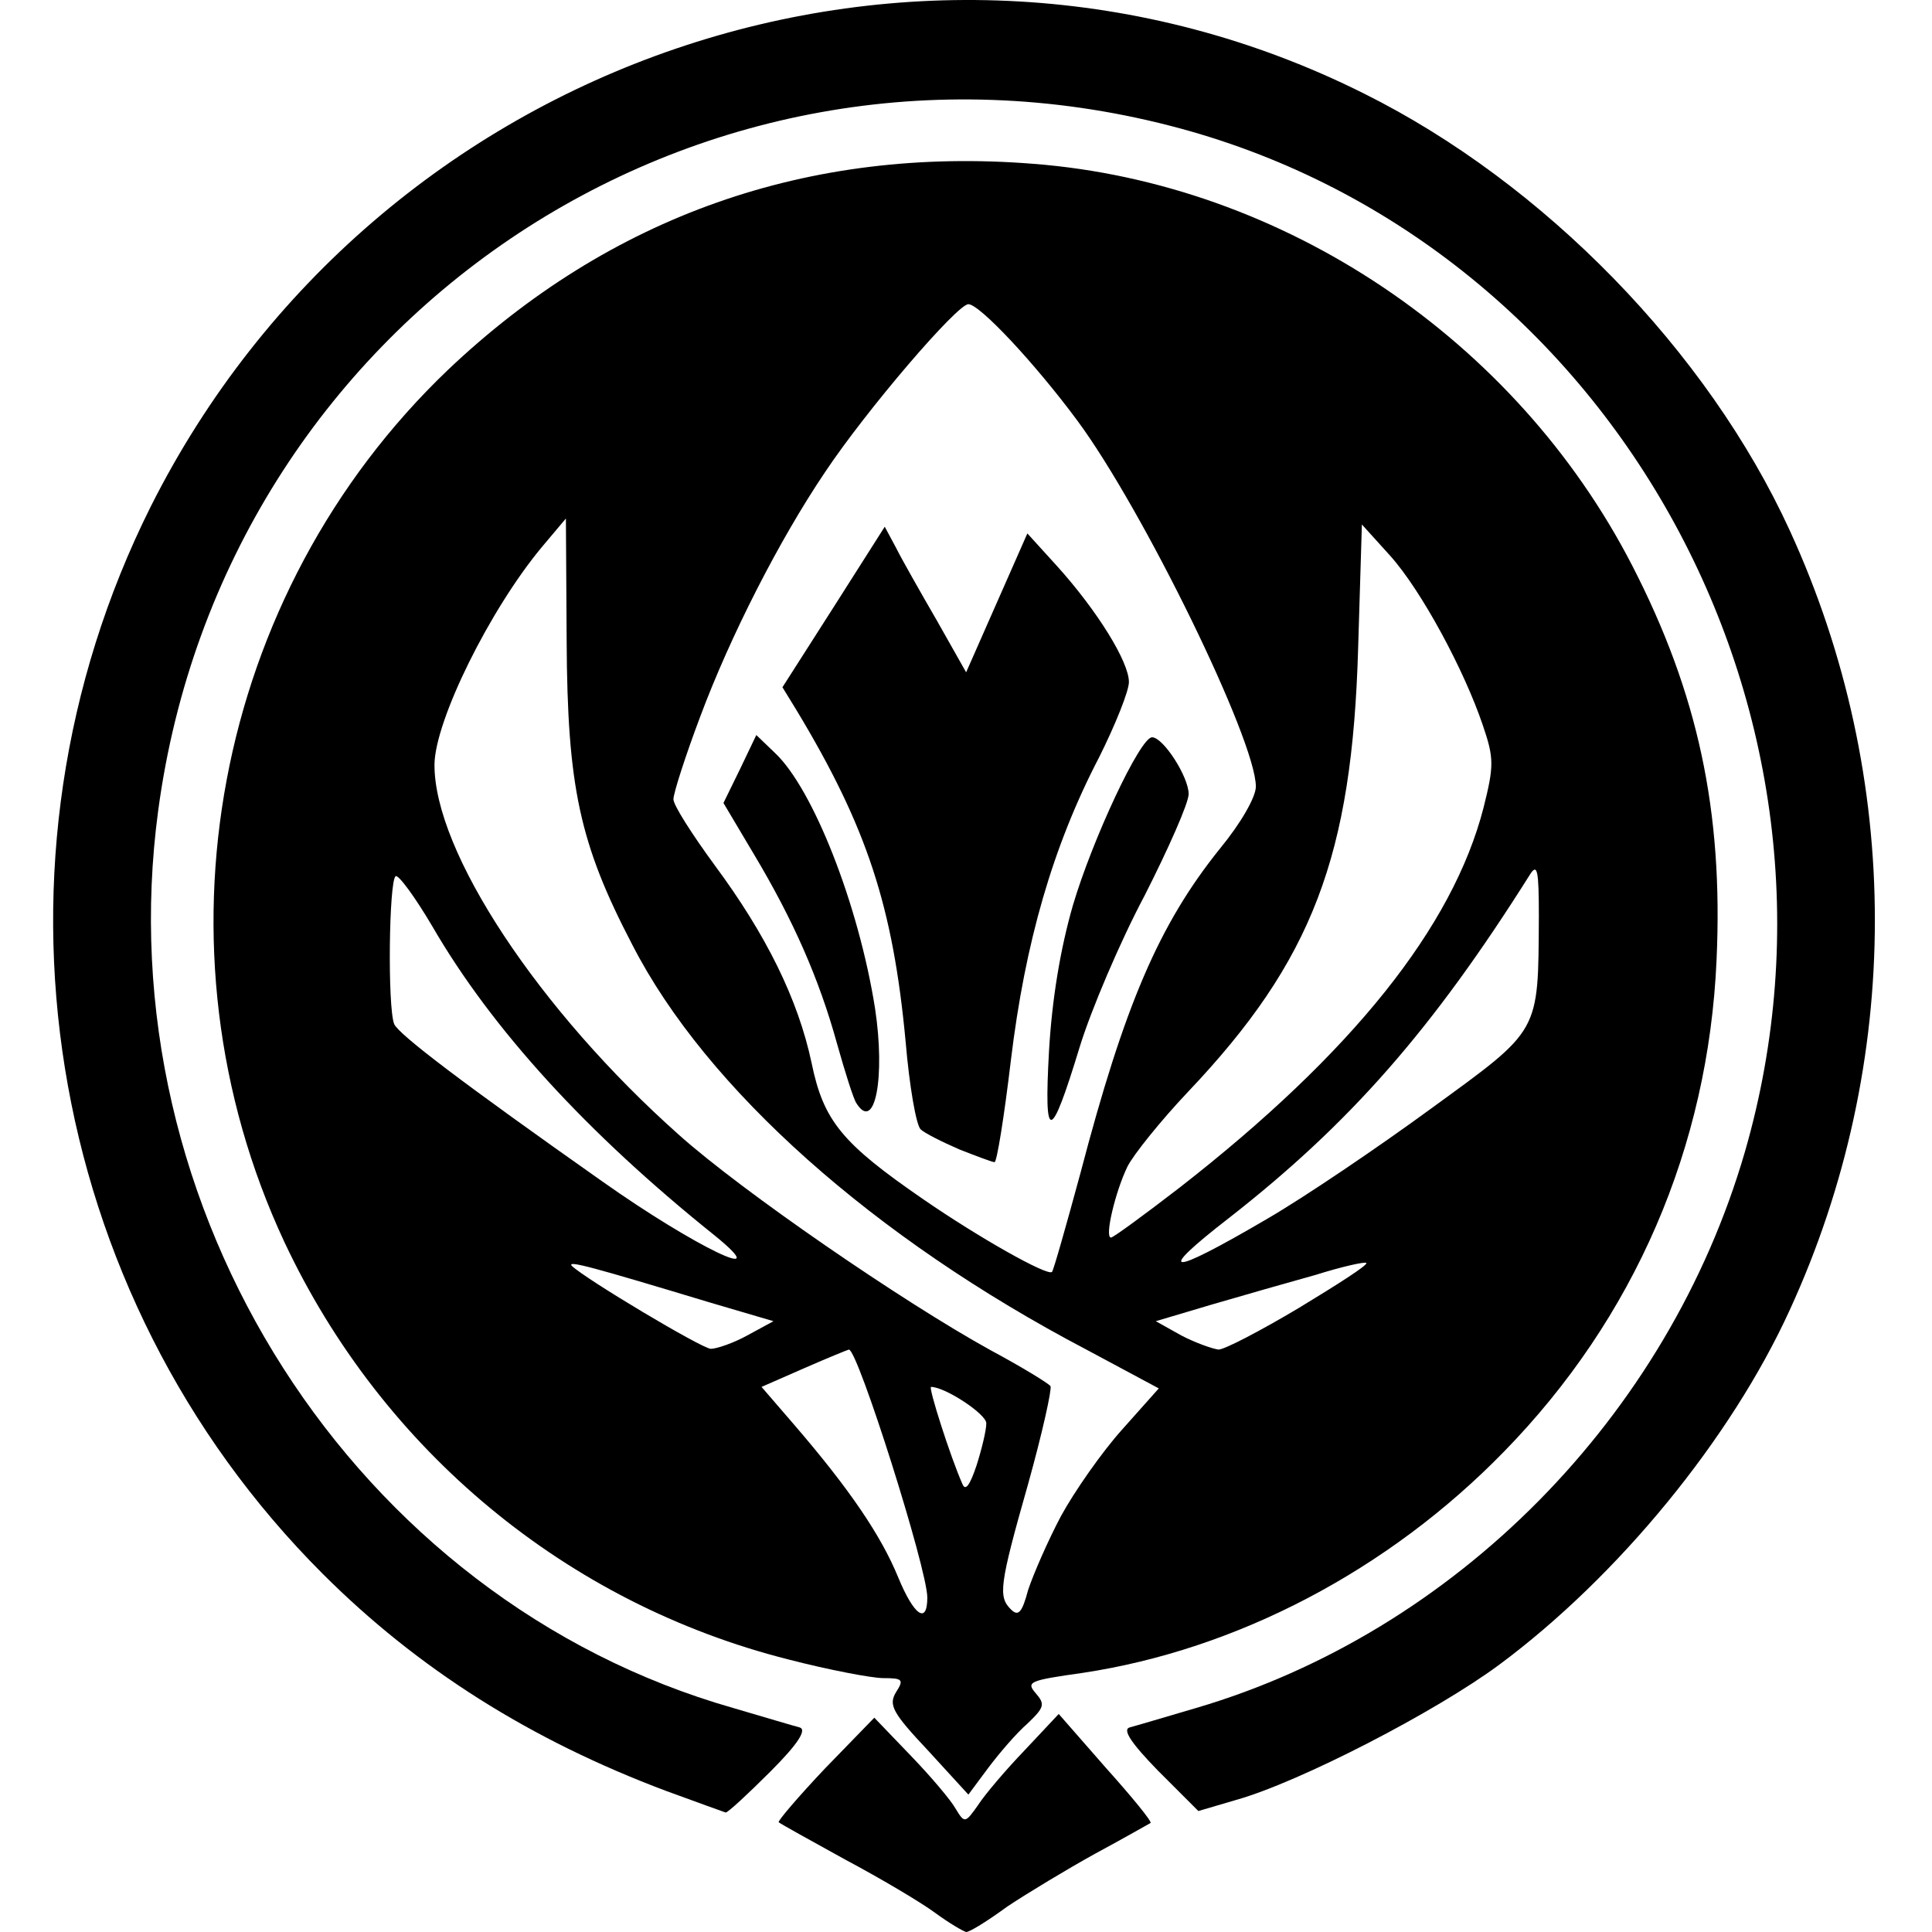 <svg width="400" height="400" viewBox="0 0 400 400" fill="none" xmlns="http://www.w3.org/2000/svg">
<g clip-path="url(#clip0_6_4713)">
<path d="M193.535 395.981C190.598 393.816 182.249 388.869 174.983 385.004C167.717 380.985 161.534 377.584 161.224 377.274C160.915 377.12 165.244 372.018 170.809 366.143L181.013 355.631L188.588 363.515C192.762 367.844 196.936 372.791 197.864 374.492C199.719 377.584 199.873 377.429 202.502 373.719C203.893 371.554 208.222 366.453 212.087 362.433L219.198 354.858L228.938 365.989C234.348 372.018 238.523 377.12 238.213 377.429C237.904 377.584 232.802 380.521 226.773 383.767C220.899 387.014 212.705 391.961 208.531 394.744C204.511 397.681 200.801 400 200.028 400C199.41 399.845 196.472 398.145 193.535 395.981Z" fill="black"/>
<path d="M137.88 370.781C109.898 360.269 86.554 345.582 66.766 325.794C8.792 267.82 -5.585 178.463 31.209 104.876C77.897 11.963 190.752 -26.531 282.428 19.384C319.686 37.935 353.542 72.719 370.548 109.823C394.047 160.994 394.047 220.05 370.548 271.221C358.335 297.966 334.991 326.412 310.41 344.655C297.269 354.394 269.133 368.926 255.992 372.636L248.108 374.955L239.759 366.607C234.194 360.887 232.339 358.104 233.885 357.641C235.121 357.331 241.305 355.476 247.644 353.621C301.289 337.852 345.349 293.328 361.272 238.447C387.708 146.926 333.136 49.375 242.233 26.031C143.755 0.678 46.359 66.536 32.755 167.796C21.624 250.351 73.259 331.205 151.794 353.621C158.132 355.476 164.316 357.331 165.553 357.641C167.099 358.104 165.244 361.042 159.524 366.762C154.886 371.4 150.712 375.265 150.248 375.265C149.784 375.11 144.219 373.1 137.88 370.781Z" fill="black"/>
<path d="M192.144 362.433C184.723 354.549 183.95 353.003 185.496 350.375C187.197 347.746 186.887 347.437 182.868 347.437C180.549 347.437 171.582 345.737 163.234 343.572C117.319 331.978 79.134 300.285 58.882 257.153C30.436 196.242 44.195 122.963 92.738 76.584C126.286 44.738 167.408 30.206 213.942 33.916C265.732 37.935 313.811 70.246 337.928 117.089C351.533 143.525 356.789 167.951 355.397 198.716C353.697 237.519 338.392 272.922 311.337 300.595C287.375 325.175 255.992 341.563 224.145 346.355C213.169 347.901 212.396 348.21 214.406 350.529C216.415 352.848 216.261 353.466 212.705 356.868C210.386 358.877 206.83 363.051 204.511 366.143L200.492 371.554L192.144 362.433ZM191.989 330.741C191.989 324.866 177.612 279.415 175.757 279.415C175.602 279.415 171.428 281.115 166.481 283.28L157.669 287.145L164.471 295.029C175.911 308.324 182.404 317.909 185.96 326.567C189.206 334.451 191.989 336.461 191.989 330.741ZM219.662 313.89C222.445 308.788 228.165 300.595 232.339 295.957L239.914 287.454L224.918 279.415C181.013 256.38 146.229 225.461 130.924 195.624C119.947 174.599 117.474 162.849 117.319 132.703L117.164 107.349L112.217 113.224C101.396 126.21 90.11 149.09 89.956 158.211C89.801 176.299 111.599 209.228 140.663 235.046C153.649 246.64 186.887 269.521 205.13 279.569C211.468 282.971 217.034 286.372 217.498 286.99C217.807 287.608 215.797 296.73 212.86 307.242C206.83 328.422 206.676 330.586 209.304 333.214C210.85 334.76 211.623 333.833 212.86 329.195C213.942 325.948 216.879 319.146 219.662 313.89ZM204.202 294.72C204.357 292.865 195.699 287.145 192.762 287.145C192.144 287.145 196.782 301.677 199.255 307.242C199.874 308.788 200.801 307.551 202.192 303.377C203.275 299.976 204.202 296.111 204.202 294.72ZM154.731 276.478L160.142 273.54L147.002 269.675C122.421 262.255 117.319 260.863 118.401 262.1C121.339 264.883 145.146 279.106 147.156 279.26C148.393 279.26 151.949 278.023 154.731 276.478ZM268.978 270.757C276.863 265.965 283.201 261.945 282.892 261.482C282.583 261.172 277.79 262.255 272.379 263.955C266.814 265.501 257.074 268.284 250.736 270.139L239.296 273.54L244.552 276.478C247.489 278.023 251.045 279.26 252.282 279.415C253.518 279.415 260.939 275.55 268.978 270.757ZM223.681 242.93C232.803 208.146 239.914 191.45 252.591 175.681C256.92 170.424 260.012 165.014 260.012 162.849C260.012 153.264 236.667 105.494 223.063 87.097C214.251 75.193 202.811 62.98 200.492 62.98C198.173 62.98 179.467 84.778 170.809 97.764C161.224 111.987 151.176 131.775 144.992 148.317C141.9 156.511 139.426 164.241 139.426 165.477C139.426 166.714 143.291 172.743 147.929 179.082C158.596 193.459 165.244 206.909 168.027 220.05C170.5 232.108 174.365 236.746 191.216 248.341C202.656 256.225 216.879 264.264 217.807 263.337C218.116 263.028 220.744 253.752 223.681 242.93ZM262.33 252.36C270.06 247.877 285.365 237.519 296.342 229.48C319.067 212.938 318.449 214.021 318.604 189.749C318.604 180.164 318.294 178.618 316.748 181.092C296.496 213.248 279.491 232.572 254.601 252.051C238.832 264.264 241.769 264.419 262.33 252.36ZM147.929 255.762C121.493 234.582 101.859 213.093 89.492 191.759C85.936 185.729 82.535 181.092 81.916 181.401C80.525 182.328 80.216 208.455 81.607 212.011C82.535 214.175 95.985 224.379 124.74 244.631C143.755 258.081 161.07 266.429 147.929 255.762ZM244.243 245.867C279.954 218.04 300.825 191.913 307.163 167.178C309.328 158.521 309.328 156.975 307.009 150.172C303.144 138.732 294.332 122.345 287.839 115.079L281.964 108.586L281.191 134.094C279.954 177.227 271.761 198.87 245.943 226.079C240.378 231.954 234.658 239.065 233.421 241.539C230.947 246.64 228.628 256.225 230.02 256.225C230.484 256.225 236.822 251.588 244.243 245.867Z" fill="black"/>
<path d="M198.637 237.983C195.081 236.437 191.371 234.582 190.598 233.809C189.67 232.881 188.279 224.842 187.506 215.721C184.878 187.585 179.467 171.197 164.935 147.08L161.997 142.288L172.664 125.591L183.177 109.05L185.496 113.378C186.733 115.852 190.598 122.654 193.999 128.529L200.028 139.196L206.366 124.818L212.705 110.441L218.889 117.243C227.237 126.519 233.73 137.031 233.73 141.206C233.73 143.061 230.947 150.018 227.546 156.82C217.961 175.217 212.241 195.16 209.304 219.431C207.912 231.181 206.366 240.766 205.903 240.611C205.439 240.611 202.192 239.374 198.637 237.983Z" fill="black"/>
<path d="M217.188 217.576C217.807 206.909 219.507 196.551 222.135 187.43C226.155 173.825 236.049 152.646 238.522 152.646C240.841 152.646 246.098 160.839 246.098 164.395C246.098 166.25 241.924 175.681 236.977 185.42C231.875 195.005 225.846 209.228 223.527 216.803C217.497 236.592 216.106 236.901 217.188 217.576Z" fill="black"/>
<path d="M177.302 228.398C176.684 227.471 174.983 222.06 173.283 216.03C169.573 202.581 164.162 190.367 156.123 176.918L149.784 166.25L153.185 159.294L156.586 152.182L160.451 155.892C168.336 163.313 177.766 187.276 181.167 208.764C183.332 222.987 181.167 234.582 177.302 228.398Z" fill="black"/>
</g>
<defs>
<clipPath id="clip0_6_4713">
<rect width="400" height="400" fill="white"/>
</clipPath>
</defs>
</svg>
